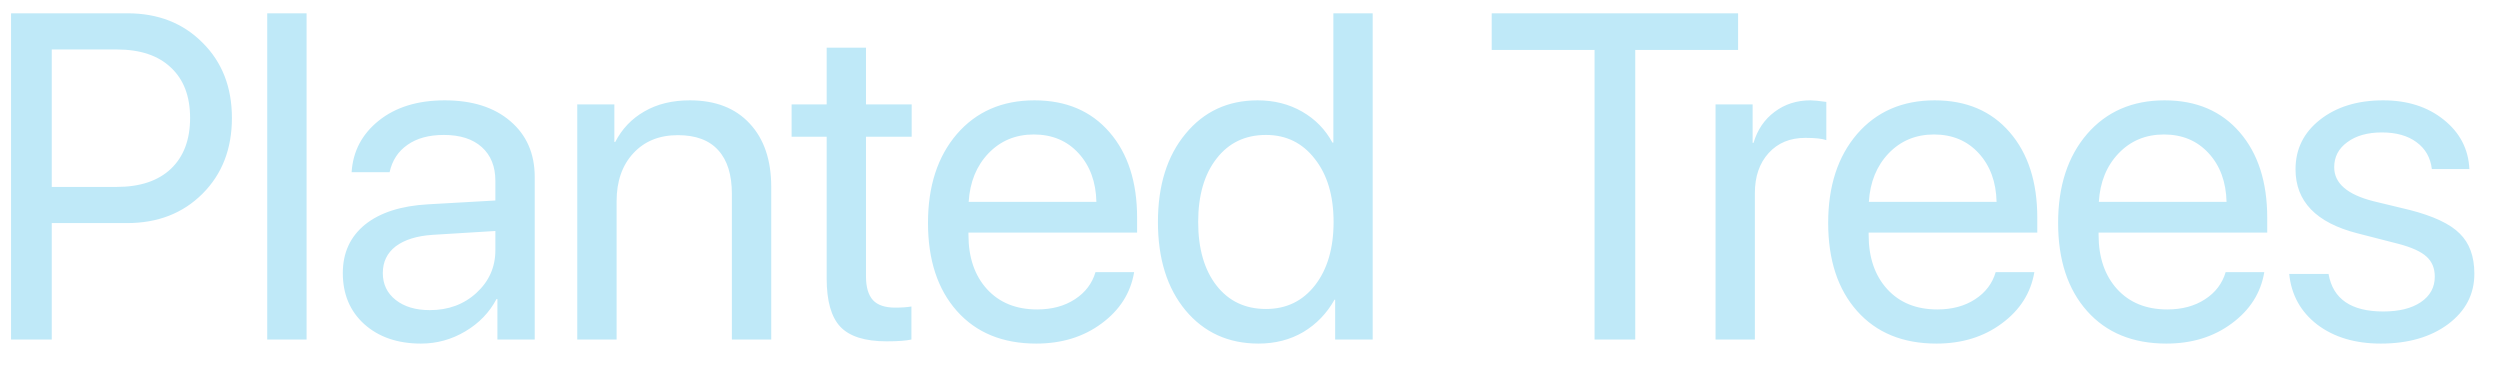 <svg width="81" height="12" viewBox="0 0 81 12" fill="none" xmlns="http://www.w3.org/2000/svg">
<path d="M0.358 0.431H4.13C5.122 0.431 5.932 0.749 6.562 1.383C7.197 2.013 7.514 2.826 7.514 3.822C7.514 4.823 7.197 5.641 6.562 6.276C5.927 6.911 5.112 7.228 4.116 7.228H1.677V11H0.358V0.431ZM1.677 1.603V6.056H3.786C4.538 6.056 5.122 5.861 5.537 5.47C5.952 5.075 6.159 4.525 6.159 3.822C6.159 3.119 5.952 2.575 5.537 2.189C5.127 1.798 4.543 1.603 3.786 1.603H1.677ZM8.658 11V0.431H9.933V11H8.658ZM13.926 10.048C14.527 10.048 15.03 9.862 15.435 9.491C15.845 9.115 16.05 8.654 16.05 8.107V7.484L14.014 7.609C13.502 7.643 13.104 7.768 12.82 7.982C12.542 8.197 12.403 8.485 12.403 8.847C12.403 9.208 12.542 9.499 12.82 9.718C13.099 9.938 13.467 10.048 13.926 10.048ZM13.641 11.132C12.884 11.132 12.271 10.922 11.802 10.502C11.338 10.082 11.107 9.53 11.107 8.847C11.107 8.192 11.346 7.67 11.824 7.279C12.308 6.889 12.989 6.669 13.868 6.62L16.05 6.496V5.858C16.05 5.395 15.904 5.031 15.611 4.767C15.318 4.503 14.908 4.372 14.38 4.372C13.897 4.372 13.504 4.479 13.201 4.694C12.899 4.904 12.706 5.199 12.623 5.58H11.392C11.436 4.901 11.729 4.345 12.271 3.91C12.818 3.471 13.531 3.251 14.41 3.251C15.303 3.251 16.011 3.476 16.534 3.925C17.061 4.374 17.325 4.977 17.325 5.734V11H16.116V9.689H16.087C15.857 10.123 15.521 10.473 15.076 10.736C14.632 11 14.153 11.132 13.641 11.132ZM18.703 11V3.383H19.905V4.599H19.934C20.154 4.174 20.468 3.844 20.879 3.61C21.289 3.371 21.78 3.251 22.351 3.251C23.181 3.251 23.828 3.502 24.292 4.005C24.756 4.503 24.988 5.187 24.988 6.056V11H23.713V6.283C23.713 5.663 23.567 5.192 23.274 4.87C22.981 4.542 22.544 4.379 21.963 4.379C21.362 4.379 20.881 4.574 20.52 4.965C20.159 5.355 19.978 5.873 19.978 6.518V11H18.703ZM26.784 1.544H28.058V3.383H29.538V4.43H28.058V8.957C28.058 9.303 28.134 9.56 28.285 9.726C28.436 9.887 28.676 9.967 29.003 9.967C29.208 9.967 29.384 9.955 29.53 9.931V11C29.364 11.039 29.096 11.059 28.725 11.059C28.026 11.059 27.528 10.902 27.23 10.59C26.933 10.277 26.784 9.755 26.784 9.022V4.43H25.648V3.383H26.784V1.544ZM33.494 4.357C32.904 4.357 32.413 4.562 32.022 4.972C31.637 5.377 31.424 5.9 31.385 6.54H35.523C35.509 5.895 35.316 5.37 34.945 4.965C34.574 4.56 34.09 4.357 33.494 4.357ZM35.494 8.817H36.746C36.634 9.491 36.282 10.045 35.692 10.48C35.106 10.915 34.4 11.132 33.575 11.132C32.486 11.132 31.629 10.78 31.004 10.077C30.379 9.374 30.067 8.422 30.067 7.221C30.067 6.029 30.379 5.07 31.004 4.342C31.634 3.615 32.471 3.251 33.516 3.251C34.542 3.251 35.352 3.595 35.948 4.284C36.544 4.972 36.842 5.895 36.842 7.052V7.536H31.378V7.609C31.378 8.341 31.578 8.927 31.978 9.367C32.379 9.806 32.921 10.026 33.604 10.026C34.083 10.026 34.49 9.916 34.827 9.696C35.164 9.477 35.386 9.184 35.494 8.817ZM40.776 11.132C39.8 11.132 39.011 10.773 38.411 10.055C37.815 9.337 37.517 8.383 37.517 7.191C37.517 6.005 37.815 5.053 38.411 4.335C39.006 3.612 39.785 3.251 40.747 3.251C41.284 3.251 41.765 3.373 42.19 3.617C42.615 3.861 42.942 4.196 43.171 4.621H43.201V0.431H44.475V11H43.259V9.711H43.237C42.988 10.155 42.651 10.504 42.227 10.758C41.802 11.007 41.318 11.132 40.776 11.132ZM41.018 4.372C40.344 4.372 39.81 4.628 39.414 5.141C39.019 5.648 38.821 6.332 38.821 7.191C38.821 8.056 39.019 8.742 39.414 9.25C39.81 9.757 40.344 10.011 41.018 10.011C41.677 10.011 42.207 9.755 42.607 9.242C43.008 8.725 43.208 8.041 43.208 7.191C43.208 6.342 43.005 5.661 42.6 5.148C42.2 4.63 41.672 4.372 41.018 4.372ZM52.982 11H51.664V1.618H48.331V0.431H56.314V1.618H52.982V11ZM55.584 11V3.383H56.785V4.628H56.814C56.941 4.203 57.168 3.869 57.495 3.625C57.827 3.375 58.215 3.251 58.66 3.251C58.762 3.251 58.933 3.268 59.173 3.302V4.54C59.036 4.491 58.809 4.467 58.491 4.467C57.998 4.467 57.603 4.63 57.305 4.958C57.007 5.285 56.858 5.717 56.858 6.254V11H55.584ZM62.661 4.357C62.07 4.357 61.579 4.562 61.188 4.972C60.803 5.377 60.59 5.9 60.551 6.54H64.689C64.675 5.895 64.482 5.37 64.111 4.965C63.74 4.56 63.256 4.357 62.661 4.357ZM64.66 8.817H65.913C65.8 9.491 65.449 10.045 64.858 10.48C64.272 10.915 63.566 11.132 62.741 11.132C61.652 11.132 60.795 10.78 60.17 10.077C59.545 9.374 59.233 8.422 59.233 7.221C59.233 6.029 59.545 5.07 60.17 4.342C60.8 3.615 61.638 3.251 62.683 3.251C63.708 3.251 64.519 3.595 65.114 4.284C65.71 4.972 66.008 5.895 66.008 7.052V7.536H60.544V7.609C60.544 8.341 60.744 8.927 61.145 9.367C61.545 9.806 62.087 10.026 62.77 10.026C63.249 10.026 63.657 9.916 63.994 9.696C64.331 9.477 64.553 9.184 64.66 8.817ZM70.111 4.357C69.52 4.357 69.029 4.562 68.639 4.972C68.253 5.377 68.041 5.9 68.002 6.54H72.14C72.125 5.895 71.932 5.37 71.561 4.965C71.19 4.56 70.707 4.357 70.111 4.357ZM72.111 8.817H73.363C73.251 9.491 72.899 10.045 72.308 10.48C71.722 10.915 71.017 11.132 70.192 11.132C69.103 11.132 68.246 10.78 67.621 10.077C66.996 9.374 66.683 8.422 66.683 7.221C66.683 6.029 66.996 5.07 67.621 4.342C68.251 3.615 69.088 3.251 70.133 3.251C71.158 3.251 71.969 3.595 72.565 4.284C73.16 4.972 73.458 5.895 73.458 7.052V7.536H67.994V7.609C67.994 8.341 68.195 8.927 68.595 9.367C68.995 9.806 69.537 10.026 70.221 10.026C70.699 10.026 71.107 9.916 71.444 9.696C71.781 9.477 72.003 9.184 72.111 8.817ZM74.375 5.485C74.375 4.831 74.639 4.296 75.166 3.881C75.699 3.461 76.382 3.251 77.217 3.251C78.003 3.251 78.658 3.461 79.18 3.881C79.703 4.301 79.978 4.833 80.008 5.478H78.792C78.748 5.106 78.582 4.816 78.294 4.606C78.011 4.396 77.637 4.291 77.173 4.291C76.709 4.291 76.336 4.396 76.053 4.606C75.769 4.811 75.628 5.082 75.628 5.419C75.628 5.937 76.05 6.303 76.895 6.518L78.074 6.803C78.841 6.999 79.38 7.252 79.693 7.565C80.01 7.873 80.169 8.307 80.169 8.869C80.169 9.533 79.886 10.077 79.319 10.502C78.753 10.922 78.025 11.132 77.137 11.132C76.307 11.132 75.621 10.927 75.079 10.517C74.541 10.102 74.239 9.555 74.17 8.876H75.445C75.586 9.687 76.177 10.092 77.217 10.092C77.73 10.092 78.135 9.992 78.433 9.791C78.736 9.586 78.887 9.311 78.887 8.964C78.887 8.69 78.797 8.473 78.616 8.312C78.44 8.151 78.14 8.014 77.715 7.902L76.375 7.558C75.042 7.216 74.375 6.525 74.375 5.485Z" fill="#BFE9F8"/>
</svg>
